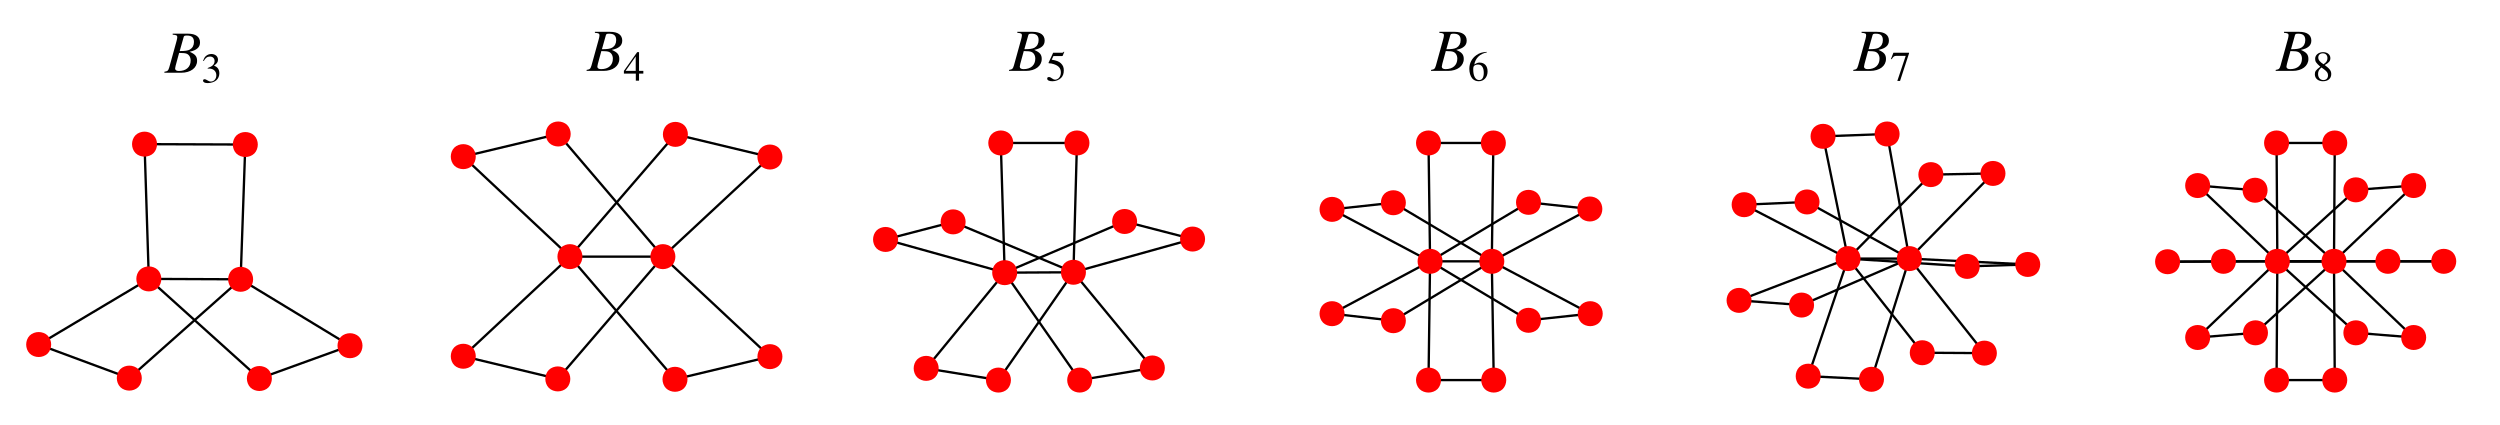 <?xml version="1.0" encoding="UTF-8"?>
<svg xmlns="http://www.w3.org/2000/svg" xmlns:xlink="http://www.w3.org/1999/xlink" width="400" height="68" viewBox="0 0 400 68">
<defs>
<g>
<g id="glyph-0-0">
</g>
<g id="glyph-0-1">
<path d="M -0.078 0 L 2.625 0 C 4.125 0 5.156 -0.781 5.156 -1.906 C 5.156 -2.609 4.859 -2.969 3.953 -3.359 C 4.625 -3.516 4.906 -3.641 5.219 -3.906 C 5.484 -4.125 5.625 -4.453 5.625 -4.844 C 5.625 -5.75 4.938 -6.25 3.703 -6.25 L 1.25 -6.25 L 1.25 -6.094 C 1.844 -6.047 1.984 -5.969 1.984 -5.703 C 1.984 -5.562 1.938 -5.312 1.875 -5.094 L 0.703 -0.859 C 0.531 -0.312 0.453 -0.25 -0.078 -0.156 Z M 2.281 -3.172 C 2.891 -3.172 3.297 -3.125 3.484 -3.047 C 3.875 -2.891 4.125 -2.484 4.125 -1.953 C 4.125 -0.922 3.406 -0.281 2.25 -0.281 C 1.844 -0.281 1.641 -0.422 1.641 -0.688 C 1.641 -0.812 1.75 -1.266 1.969 -2.031 C 2.094 -2.438 2.172 -2.719 2.281 -3.172 Z M 3 -5.688 C 3.047 -5.906 3.172 -5.953 3.531 -5.953 C 4.312 -5.953 4.656 -5.625 4.656 -4.922 C 4.656 -4.375 4.422 -3.953 4.016 -3.719 C 3.688 -3.531 3.219 -3.469 2.375 -3.469 Z M 3 -5.688 "/>
</g>
<g id="glyph-1-0">
</g>
<g id="glyph-1-1">
<path d="M 1.031 -2.234 C 1.438 -2.234 1.594 -2.219 1.734 -2.156 C 2.172 -2 2.422 -1.625 2.422 -1.156 C 2.422 -0.578 2.047 -0.156 1.547 -0.156 C 1.359 -0.156 1.219 -0.203 0.969 -0.359 C 0.781 -0.484 0.656 -0.531 0.547 -0.531 C 0.391 -0.531 0.297 -0.438 0.297 -0.297 C 0.297 -0.047 0.578 0.094 1.047 0.094 C 1.562 0.094 2.094 -0.078 2.422 -0.359 C 2.734 -0.641 2.906 -1.031 2.906 -1.484 C 2.906 -1.828 2.797 -2.141 2.609 -2.344 C 2.469 -2.5 2.344 -2.578 2.047 -2.703 C 2.516 -3.031 2.688 -3.281 2.688 -3.641 C 2.688 -4.188 2.25 -4.562 1.625 -4.562 C 1.297 -4.562 1 -4.453 0.75 -4.234 C 0.547 -4.047 0.453 -3.875 0.297 -3.469 L 0.406 -3.438 C 0.672 -3.938 0.984 -4.156 1.406 -4.156 C 1.844 -4.156 2.141 -3.875 2.141 -3.438 C 2.141 -3.188 2.047 -2.953 1.875 -2.781 C 1.672 -2.578 1.484 -2.484 1.031 -2.312 Z M 1.031 -2.234 "/>
</g>
<g id="glyph-1-2">
<path d="M 3.188 -1.562 L 2.5 -1.562 L 2.5 -4.562 L 2.203 -4.562 L 0.078 -1.562 L 0.078 -1.125 L 1.984 -1.125 L 1.984 0 L 2.5 0 L 2.5 -1.125 L 3.188 -1.125 Z M 1.969 -1.562 L 0.344 -1.562 L 1.969 -3.875 Z M 1.969 -1.562 "/>
</g>
<g id="glyph-1-3">
<path d="M 1.219 -3.938 L 2.547 -3.938 C 2.656 -3.938 2.688 -3.938 2.703 -4 L 2.953 -4.594 L 2.891 -4.641 C 2.797 -4.516 2.734 -4.469 2.578 -4.469 L 1.172 -4.469 L 0.438 -2.875 C 0.438 -2.859 0.438 -2.844 0.438 -2.828 C 0.438 -2.797 0.453 -2.781 0.516 -2.781 C 0.734 -2.781 1 -2.734 1.281 -2.641 C 2.047 -2.391 2.406 -1.984 2.406 -1.312 C 2.406 -0.656 2 -0.156 1.469 -0.156 C 1.328 -0.156 1.219 -0.203 1.016 -0.344 C 0.797 -0.516 0.656 -0.578 0.5 -0.578 C 0.312 -0.578 0.219 -0.5 0.219 -0.328 C 0.219 -0.062 0.531 0.094 1.047 0.094 C 1.594 0.094 2.078 -0.094 2.438 -0.438 C 2.734 -0.734 2.875 -1.125 2.875 -1.641 C 2.875 -2.125 2.75 -2.438 2.422 -2.766 C 2.125 -3.062 1.734 -3.219 0.938 -3.359 Z M 1.219 -3.938 "/>
</g>
<g id="glyph-1-4">
<path d="M 3.016 -4.609 C 2.234 -4.547 1.844 -4.422 1.359 -4.078 C 0.625 -3.562 0.234 -2.781 0.234 -1.891 C 0.234 -1.297 0.406 -0.703 0.703 -0.359 C 0.953 -0.062 1.328 0.094 1.734 0.094 C 2.578 0.094 3.156 -0.547 3.156 -1.484 C 3.156 -2.344 2.672 -2.891 1.891 -2.891 C 1.594 -2.891 1.453 -2.844 1.031 -2.578 C 1.203 -3.609 1.969 -4.328 3.031 -4.516 Z M 1.641 -2.578 C 2.219 -2.578 2.547 -2.094 2.547 -1.25 C 2.547 -0.5 2.281 -0.094 1.812 -0.094 C 1.219 -0.094 0.859 -0.734 0.859 -1.781 C 0.859 -2.125 0.906 -2.312 1.047 -2.406 C 1.188 -2.516 1.391 -2.578 1.641 -2.578 Z M 1.641 -2.578 "/>
</g>
<g id="glyph-1-5">
<path d="M 3.031 -4.469 L 0.531 -4.469 L 0.141 -3.469 L 0.25 -3.422 C 0.531 -3.875 0.656 -3.969 1.031 -3.969 L 2.5 -3.969 L 1.156 0.047 L 1.594 0.047 L 3.031 -4.359 Z M 3.031 -4.469 "/>
</g>
<g id="glyph-1-6">
<path d="M 1.953 -2.5 C 2.625 -2.875 2.859 -3.141 2.859 -3.609 C 2.859 -4.172 2.375 -4.562 1.703 -4.562 C 0.969 -4.562 0.422 -4.109 0.422 -3.5 C 0.422 -3.062 0.547 -2.859 1.25 -2.234 C 0.516 -1.688 0.375 -1.484 0.375 -1.016 C 0.375 -0.359 0.906 0.094 1.672 0.094 C 2.484 0.094 3 -0.344 3 -1.047 C 3 -1.562 2.781 -1.891 1.953 -2.5 Z M 1.844 -1.812 C 2.328 -1.453 2.484 -1.219 2.484 -0.844 C 2.484 -0.391 2.188 -0.094 1.75 -0.094 C 1.234 -0.094 0.891 -0.484 0.891 -1.062 C 0.891 -1.5 1.031 -1.781 1.438 -2.109 Z M 1.766 -2.625 C 1.156 -3.016 0.922 -3.328 0.922 -3.703 C 0.922 -4.094 1.219 -4.375 1.641 -4.375 C 2.109 -4.375 2.391 -4.078 2.391 -3.609 C 2.391 -3.203 2.219 -2.922 1.766 -2.625 Z M 1.766 -2.625 "/>
</g>
</g>
</defs>
<path fill="none" stroke-width="3.75" stroke-linecap="square" stroke-linejoin="miter" stroke="rgb(0%, 0%, 0%)" stroke-opacity="1" stroke-miterlimit="3.239" d="M 231.25 449.375 L 238.125 233.75 " transform="matrix(0.1, 0, 0, -0.1, 0, 68)"/>
<path fill="none" stroke-width="3.75" stroke-linecap="square" stroke-linejoin="miter" stroke="rgb(0%, 0%, 0%)" stroke-opacity="1" stroke-miterlimit="3.239" d="M 231.25 449.375 L 392.5 448.75 " transform="matrix(0.1, 0, 0, -0.1, 0, 68)"/>
<path fill="none" stroke-width="3.75" stroke-linecap="square" stroke-linejoin="miter" stroke="rgb(0%, 0%, 0%)" stroke-opacity="1" stroke-miterlimit="3.239" d="M 61.875 128.75 L 238.125 233.75 " transform="matrix(0.1, 0, 0, -0.1, 0, 68)"/>
<path fill="none" stroke-width="3.75" stroke-linecap="square" stroke-linejoin="miter" stroke="rgb(0%, 0%, 0%)" stroke-opacity="1" stroke-miterlimit="3.239" d="M 61.875 128.75 L 206.875 75 " transform="matrix(0.1, 0, 0, -0.1, 0, 68)"/>
<path fill="none" stroke-width="3.75" stroke-linecap="square" stroke-linejoin="miter" stroke="rgb(0%, 0%, 0%)" stroke-opacity="1" stroke-miterlimit="3.239" d="M 415 74.375 L 238.125 233.75 " transform="matrix(0.1, 0, 0, -0.1, 0, 68)"/>
<path fill="none" stroke-width="3.75" stroke-linecap="square" stroke-linejoin="miter" stroke="rgb(0%, 0%, 0%)" stroke-opacity="1" stroke-miterlimit="3.239" d="M 415 74.375 L 560 126.875 " transform="matrix(0.1, 0, 0, -0.1, 0, 68)"/>
<path fill="none" stroke-width="3.75" stroke-linecap="square" stroke-linejoin="miter" stroke="rgb(0%, 0%, 0%)" stroke-opacity="1" stroke-miterlimit="3.239" d="M 238.125 233.75 L 385 233.125 " transform="matrix(0.1, 0, 0, -0.1, 0, 68)"/>
<path fill="none" stroke-width="3.75" stroke-linecap="square" stroke-linejoin="miter" stroke="rgb(0%, 0%, 0%)" stroke-opacity="1" stroke-miterlimit="3.239" d="M 392.5 448.75 L 385 233.125 " transform="matrix(0.1, 0, 0, -0.1, 0, 68)"/>
<path fill="none" stroke-width="3.75" stroke-linecap="square" stroke-linejoin="miter" stroke="rgb(0%, 0%, 0%)" stroke-opacity="1" stroke-miterlimit="3.239" d="M 206.875 75 L 385 233.125 " transform="matrix(0.1, 0, 0, -0.1, 0, 68)"/>
<path fill="none" stroke-width="3.75" stroke-linecap="square" stroke-linejoin="miter" stroke="rgb(0%, 0%, 0%)" stroke-opacity="1" stroke-miterlimit="3.239" d="M 560 126.875 L 385 233.125 " transform="matrix(0.1, 0, 0, -0.1, 0, 68)"/>
<path fill-rule="nonzero" fill="rgb(100%, 0%, 0%)" fill-opacity="1" d="M 25.125 23.062 C 25.125 22.562 24.938 22 24.562 21.625 C 24.188 21.25 23.625 21.062 23.125 21.062 C 22.625 21.062 22.062 21.25 21.688 21.625 C 21.312 22 21.125 22.562 21.125 23.062 C 21.125 23.562 21.312 24.125 21.688 24.5 C 22.062 24.875 22.625 25.062 23.125 25.062 C 23.625 25.062 24.188 24.875 24.562 24.5 C 24.938 24.125 25.125 23.562 25.125 23.062 "/>
<path fill-rule="nonzero" fill="rgb(100%, 0%, 0%)" fill-opacity="1" d="M 8.188 55.125 C 8.188 54.625 8 54.062 7.625 53.688 C 7.25 53.312 6.688 53.125 6.188 53.125 C 5.688 53.125 5.125 53.312 4.75 53.688 C 4.375 54.062 4.188 54.625 4.188 55.125 C 4.188 55.625 4.375 56.188 4.75 56.562 C 5.125 56.938 5.688 57.125 6.188 57.125 C 6.688 57.125 7.25 56.938 7.625 56.562 C 8 56.188 8.188 55.625 8.188 55.125 "/>
<path fill-rule="nonzero" fill="rgb(100%, 0%, 0%)" fill-opacity="1" d="M 43.5 60.562 C 43.5 60.062 43.312 59.5 42.938 59.125 C 42.562 58.75 42 58.562 41.5 58.562 C 41 58.562 40.438 58.75 40.062 59.125 C 39.688 59.5 39.5 60.062 39.5 60.562 C 39.5 61.062 39.688 61.625 40.062 62 C 40.438 62.375 41 62.562 41.5 62.562 C 42 62.562 42.562 62.375 42.938 62 C 43.312 61.625 43.5 61.062 43.5 60.562 "/>
<path fill-rule="nonzero" fill="rgb(100%, 0%, 0%)" fill-opacity="1" d="M 25.812 44.625 C 25.812 44.125 25.625 43.562 25.25 43.188 C 24.875 42.812 24.312 42.625 23.812 42.625 C 23.312 42.625 22.75 42.812 22.375 43.188 C 22 43.562 21.812 44.125 21.812 44.625 C 21.812 45.125 22 45.688 22.375 46.062 C 22.75 46.438 23.312 46.625 23.812 46.625 C 24.312 46.625 24.875 46.438 25.25 46.062 C 25.625 45.688 25.812 45.125 25.812 44.625 "/>
<path fill-rule="nonzero" fill="rgb(100%, 0%, 0%)" fill-opacity="1" d="M 41.25 23.125 C 41.25 22.625 41.062 22.062 40.688 21.688 C 40.312 21.312 39.75 21.125 39.25 21.125 C 38.75 21.125 38.188 21.312 37.812 21.688 C 37.438 22.062 37.25 22.625 37.25 23.125 C 37.25 23.625 37.438 24.188 37.812 24.562 C 38.188 24.938 38.75 25.125 39.25 25.125 C 39.75 25.125 40.312 24.938 40.688 24.562 C 41.062 24.188 41.25 23.625 41.25 23.125 "/>
<path fill-rule="nonzero" fill="rgb(100%, 0%, 0%)" fill-opacity="1" d="M 22.688 60.5 C 22.688 60 22.5 59.438 22.125 59.062 C 21.75 58.688 21.188 58.5 20.688 58.5 C 20.188 58.5 19.625 58.688 19.25 59.062 C 18.875 59.438 18.688 60 18.688 60.5 C 18.688 61 18.875 61.562 19.25 61.938 C 19.625 62.312 20.188 62.5 20.688 62.5 C 21.188 62.5 21.75 62.312 22.125 61.938 C 22.5 61.562 22.688 61 22.688 60.5 "/>
<path fill-rule="nonzero" fill="rgb(100%, 0%, 0%)" fill-opacity="1" d="M 58 55.312 C 58 54.812 57.812 54.25 57.438 53.875 C 57.062 53.5 56.5 53.312 56 53.312 C 55.5 53.312 54.938 53.5 54.562 53.875 C 54.188 54.25 54 54.812 54 55.312 C 54 55.812 54.188 56.375 54.562 56.75 C 54.938 57.125 55.5 57.312 56 57.312 C 56.5 57.312 57.062 57.125 57.438 56.75 C 57.812 56.375 58 55.812 58 55.312 "/>
<path fill-rule="nonzero" fill="rgb(100%, 0%, 0%)" fill-opacity="1" d="M 40.5 44.688 C 40.5 44.188 40.312 43.625 39.938 43.25 C 39.562 42.875 39 42.688 38.5 42.688 C 38 42.688 37.438 42.875 37.062 43.25 C 36.688 43.625 36.5 44.188 36.5 44.688 C 36.5 45.188 36.688 45.75 37.062 46.125 C 37.438 46.5 38 46.688 38.5 46.688 C 39 46.688 39.562 46.5 39.938 46.125 C 40.312 45.75 40.5 45.188 40.5 44.688 "/>
<g fill="rgb(0%, 0%, 0%)" fill-opacity="1">
<use xlink:href="#glyph-0-1" x="26.378" y="11.639"/>
</g>
<g fill="rgb(0%, 0%, 0%)" fill-opacity="1">
<use xlink:href="#glyph-1-1" x="32.191" y="13.202"/>
</g>
<path fill="none" stroke-width="3.75" stroke-linecap="square" stroke-linejoin="miter" stroke="rgb(0%, 0%, 0%)" stroke-opacity="1" stroke-miterlimit="3.239" d="M 1080.625 465 L 911.875 269.375 " transform="matrix(0.1, 0, 0, -0.1, 0, 68)"/>
<path fill="none" stroke-width="3.75" stroke-linecap="square" stroke-linejoin="miter" stroke="rgb(0%, 0%, 0%)" stroke-opacity="1" stroke-miterlimit="3.239" d="M 1080.625 465 L 1231.875 428.75 " transform="matrix(0.1, 0, 0, -0.1, 0, 68)"/>
<path fill="none" stroke-width="3.75" stroke-linecap="square" stroke-linejoin="miter" stroke="rgb(0%, 0%, 0%)" stroke-opacity="1" stroke-miterlimit="3.239" d="M 741.25 429.375 L 911.875 269.375 " transform="matrix(0.1, 0, 0, -0.1, 0, 68)"/>
<path fill="none" stroke-width="3.75" stroke-linecap="square" stroke-linejoin="miter" stroke="rgb(0%, 0%, 0%)" stroke-opacity="1" stroke-miterlimit="3.239" d="M 741.25 429.375 L 893.125 465.625 " transform="matrix(0.1, 0, 0, -0.1, 0, 68)"/>
<path fill="none" stroke-width="3.75" stroke-linecap="square" stroke-linejoin="miter" stroke="rgb(0%, 0%, 0%)" stroke-opacity="1" stroke-miterlimit="3.239" d="M 1080 73.125 L 911.875 269.375 " transform="matrix(0.1, 0, 0, -0.1, 0, 68)"/>
<path fill="none" stroke-width="3.75" stroke-linecap="square" stroke-linejoin="miter" stroke="rgb(0%, 0%, 0%)" stroke-opacity="1" stroke-miterlimit="3.239" d="M 1080 73.125 L 1231.875 109.375 " transform="matrix(0.1, 0, 0, -0.1, 0, 68)"/>
<path fill="none" stroke-width="3.75" stroke-linecap="square" stroke-linejoin="miter" stroke="rgb(0%, 0%, 0%)" stroke-opacity="1" stroke-miterlimit="3.239" d="M 741.25 110 L 911.875 269.375 " transform="matrix(0.1, 0, 0, -0.1, 0, 68)"/>
<path fill="none" stroke-width="3.75" stroke-linecap="square" stroke-linejoin="miter" stroke="rgb(0%, 0%, 0%)" stroke-opacity="1" stroke-miterlimit="3.239" d="M 741.25 110 L 892.5 73.75 " transform="matrix(0.1, 0, 0, -0.1, 0, 68)"/>
<path fill="none" stroke-width="3.75" stroke-linecap="square" stroke-linejoin="miter" stroke="rgb(0%, 0%, 0%)" stroke-opacity="1" stroke-miterlimit="3.239" d="M 911.875 269.375 L 1060.625 269.375 " transform="matrix(0.1, 0, 0, -0.1, 0, 68)"/>
<path fill="none" stroke-width="3.75" stroke-linecap="square" stroke-linejoin="miter" stroke="rgb(0%, 0%, 0%)" stroke-opacity="1" stroke-miterlimit="3.239" d="M 1231.875 428.75 L 1060.625 269.375 " transform="matrix(0.1, 0, 0, -0.1, 0, 68)"/>
<path fill="none" stroke-width="3.75" stroke-linecap="square" stroke-linejoin="miter" stroke="rgb(0%, 0%, 0%)" stroke-opacity="1" stroke-miterlimit="3.239" d="M 893.125 465.625 L 1060.625 269.375 " transform="matrix(0.1, 0, 0, -0.1, 0, 68)"/>
<path fill="none" stroke-width="3.75" stroke-linecap="square" stroke-linejoin="miter" stroke="rgb(0%, 0%, 0%)" stroke-opacity="1" stroke-miterlimit="3.239" d="M 1231.875 109.375 L 1060.625 269.375 " transform="matrix(0.1, 0, 0, -0.1, 0, 68)"/>
<path fill="none" stroke-width="3.75" stroke-linecap="square" stroke-linejoin="miter" stroke="rgb(0%, 0%, 0%)" stroke-opacity="1" stroke-miterlimit="3.239" d="M 892.5 73.75 L 1060.625 269.375 " transform="matrix(0.1, 0, 0, -0.1, 0, 68)"/>
<path fill-rule="nonzero" fill="rgb(100%, 0%, 0%)" fill-opacity="1" d="M 110.062 21.5 C 110.062 21 109.875 20.438 109.5 20.062 C 109.125 19.688 108.562 19.5 108.062 19.5 C 107.562 19.5 107 19.688 106.625 20.062 C 106.25 20.438 106.062 21 106.062 21.5 C 106.062 22 106.25 22.562 106.625 22.938 C 107 23.312 107.562 23.5 108.062 23.5 C 108.562 23.5 109.125 23.312 109.5 22.938 C 109.875 22.562 110.062 22 110.062 21.5 "/>
<path fill-rule="nonzero" fill="rgb(100%, 0%, 0%)" fill-opacity="1" d="M 76.125 25.062 C 76.125 24.562 75.938 24 75.562 23.625 C 75.188 23.25 74.625 23.062 74.125 23.062 C 73.625 23.062 73.062 23.25 72.688 23.625 C 72.312 24 72.125 24.562 72.125 25.062 C 72.125 25.562 72.312 26.125 72.688 26.5 C 73.062 26.875 73.625 27.062 74.125 27.062 C 74.625 27.062 75.188 26.875 75.562 26.5 C 75.938 26.125 76.125 25.562 76.125 25.062 "/>
<path fill-rule="nonzero" fill="rgb(100%, 0%, 0%)" fill-opacity="1" d="M 110 60.688 C 110 60.188 109.812 59.625 109.438 59.25 C 109.062 58.875 108.5 58.688 108 58.688 C 107.5 58.688 106.938 58.875 106.562 59.25 C 106.188 59.625 106 60.188 106 60.688 C 106 61.188 106.188 61.75 106.562 62.125 C 106.938 62.5 107.5 62.688 108 62.688 C 108.5 62.688 109.062 62.5 109.438 62.125 C 109.812 61.75 110 61.188 110 60.688 "/>
<path fill-rule="nonzero" fill="rgb(100%, 0%, 0%)" fill-opacity="1" d="M 76.125 57 C 76.125 56.5 75.938 55.938 75.562 55.562 C 75.188 55.188 74.625 55 74.125 55 C 73.625 55 73.062 55.188 72.688 55.562 C 72.312 55.938 72.125 56.5 72.125 57 C 72.125 57.5 72.312 58.062 72.688 58.438 C 73.062 58.812 73.625 59 74.125 59 C 74.625 59 75.188 58.812 75.562 58.438 C 75.938 58.062 76.125 57.5 76.125 57 "/>
<path fill-rule="nonzero" fill="rgb(100%, 0%, 0%)" fill-opacity="1" d="M 93.188 41.062 C 93.188 40.562 93 40 92.625 39.625 C 92.25 39.25 91.688 39.062 91.188 39.062 C 90.688 39.062 90.125 39.25 89.75 39.625 C 89.375 40 89.188 40.562 89.188 41.062 C 89.188 41.562 89.375 42.125 89.75 42.5 C 90.125 42.875 90.688 43.062 91.188 43.062 C 91.688 43.062 92.25 42.875 92.625 42.5 C 93 42.125 93.188 41.562 93.188 41.062 "/>
<path fill-rule="nonzero" fill="rgb(100%, 0%, 0%)" fill-opacity="1" d="M 125.188 25.125 C 125.188 24.625 125 24.062 124.625 23.688 C 124.25 23.312 123.688 23.125 123.188 23.125 C 122.688 23.125 122.125 23.312 121.75 23.688 C 121.375 24.062 121.188 24.625 121.188 25.125 C 121.188 25.625 121.375 26.188 121.75 26.562 C 122.125 26.938 122.688 27.125 123.188 27.125 C 123.688 27.125 124.25 26.938 124.625 26.562 C 125 26.188 125.188 25.625 125.188 25.125 "/>
<path fill-rule="nonzero" fill="rgb(100%, 0%, 0%)" fill-opacity="1" d="M 91.312 21.438 C 91.312 20.938 91.125 20.375 90.75 20 C 90.375 19.625 89.812 19.438 89.312 19.438 C 88.812 19.438 88.25 19.625 87.875 20 C 87.5 20.375 87.312 20.938 87.312 21.438 C 87.312 21.938 87.5 22.5 87.875 22.875 C 88.25 23.25 88.812 23.438 89.312 23.438 C 89.812 23.438 90.375 23.25 90.75 22.875 C 91.125 22.5 91.312 21.938 91.312 21.438 "/>
<path fill-rule="nonzero" fill="rgb(100%, 0%, 0%)" fill-opacity="1" d="M 125.188 57.062 C 125.188 56.562 125 56 124.625 55.625 C 124.25 55.25 123.688 55.062 123.188 55.062 C 122.688 55.062 122.125 55.25 121.75 55.625 C 121.375 56 121.188 56.562 121.188 57.062 C 121.188 57.562 121.375 58.125 121.75 58.5 C 122.125 58.875 122.688 59.062 123.188 59.062 C 123.688 59.062 124.25 58.875 124.625 58.5 C 125 58.125 125.188 57.562 125.188 57.062 "/>
<path fill-rule="nonzero" fill="rgb(100%, 0%, 0%)" fill-opacity="1" d="M 91.25 60.625 C 91.25 60.125 91.062 59.562 90.688 59.188 C 90.312 58.812 89.75 58.625 89.25 58.625 C 88.75 58.625 88.188 58.812 87.812 59.188 C 87.438 59.562 87.25 60.125 87.25 60.625 C 87.25 61.125 87.438 61.688 87.812 62.062 C 88.188 62.438 88.75 62.625 89.25 62.625 C 89.75 62.625 90.312 62.438 90.688 62.062 C 91.062 61.688 91.25 61.125 91.25 60.625 "/>
<path fill-rule="nonzero" fill="rgb(100%, 0%, 0%)" fill-opacity="1" d="M 108.062 41.062 C 108.062 40.562 107.875 40 107.5 39.625 C 107.125 39.25 106.562 39.062 106.062 39.062 C 105.562 39.062 105 39.25 104.625 39.625 C 104.25 40 104.062 40.562 104.062 41.062 C 104.062 41.562 104.25 42.125 104.625 42.5 C 105 42.875 105.562 43.062 106.062 43.062 C 106.562 43.062 107.125 42.875 107.5 42.5 C 107.875 42.125 108.062 41.562 108.062 41.062 "/>
<g fill="rgb(0%, 0%, 0%)" fill-opacity="1">
<use xlink:href="#glyph-0-1" x="93.934" y="11.343"/>
</g>
<g fill="rgb(0%, 0%, 0%)" fill-opacity="1">
<use xlink:href="#glyph-1-2" x="99.746" y="12.906"/>
</g>
<path fill="none" stroke-width="3.75" stroke-linecap="square" stroke-linejoin="miter" stroke="rgb(0%, 0%, 0%)" stroke-opacity="1" stroke-miterlimit="3.239" d="M 1601.25 451.25 L 1607.5 243.75 " transform="matrix(0.1, 0, 0, -0.1, 0, 68)"/>
<path fill="none" stroke-width="3.75" stroke-linecap="square" stroke-linejoin="miter" stroke="rgb(0%, 0%, 0%)" stroke-opacity="1" stroke-miterlimit="3.239" d="M 1601.25 451.25 L 1723.125 451.25 " transform="matrix(0.1, 0, 0, -0.1, 0, 68)"/>
<path fill="none" stroke-width="3.75" stroke-linecap="square" stroke-linejoin="miter" stroke="rgb(0%, 0%, 0%)" stroke-opacity="1" stroke-miterlimit="3.239" d="M 1416.875 296.875 L 1607.5 243.75 " transform="matrix(0.1, 0, 0, -0.1, 0, 68)"/>
<path fill="none" stroke-width="3.75" stroke-linecap="square" stroke-linejoin="miter" stroke="rgb(0%, 0%, 0%)" stroke-opacity="1" stroke-miterlimit="3.239" d="M 1416.875 296.875 L 1525 325 " transform="matrix(0.1, 0, 0, -0.1, 0, 68)"/>
<path fill="none" stroke-width="3.75" stroke-linecap="square" stroke-linejoin="miter" stroke="rgb(0%, 0%, 0%)" stroke-opacity="1" stroke-miterlimit="3.239" d="M 1799.375 325.625 L 1607.5 243.75 " transform="matrix(0.1, 0, 0, -0.1, 0, 68)"/>
<path fill="none" stroke-width="3.75" stroke-linecap="square" stroke-linejoin="miter" stroke="rgb(0%, 0%, 0%)" stroke-opacity="1" stroke-miterlimit="3.239" d="M 1799.375 325.625 L 1908.125 297.5 " transform="matrix(0.1, 0, 0, -0.1, 0, 68)"/>
<path fill="none" stroke-width="3.75" stroke-linecap="square" stroke-linejoin="miter" stroke="rgb(0%, 0%, 0%)" stroke-opacity="1" stroke-miterlimit="3.239" d="M 1481.875 90.625 L 1607.5 243.75 " transform="matrix(0.1, 0, 0, -0.1, 0, 68)"/>
<path fill="none" stroke-width="3.75" stroke-linecap="square" stroke-linejoin="miter" stroke="rgb(0%, 0%, 0%)" stroke-opacity="1" stroke-miterlimit="3.239" d="M 1481.875 90.625 L 1597.5 71.875 " transform="matrix(0.1, 0, 0, -0.1, 0, 68)"/>
<path fill="none" stroke-width="3.75" stroke-linecap="square" stroke-linejoin="miter" stroke="rgb(0%, 0%, 0%)" stroke-opacity="1" stroke-miterlimit="3.239" d="M 1727.5 71.875 L 1607.5 243.75 " transform="matrix(0.1, 0, 0, -0.1, 0, 68)"/>
<path fill="none" stroke-width="3.75" stroke-linecap="square" stroke-linejoin="miter" stroke="rgb(0%, 0%, 0%)" stroke-opacity="1" stroke-miterlimit="3.239" d="M 1727.5 71.875 L 1843.75 91.25 " transform="matrix(0.1, 0, 0, -0.1, 0, 68)"/>
<path fill="none" stroke-width="3.75" stroke-linecap="square" stroke-linejoin="miter" stroke="rgb(0%, 0%, 0%)" stroke-opacity="1" stroke-miterlimit="3.239" d="M 1607.5 243.75 L 1717.5 244.375 " transform="matrix(0.1, 0, 0, -0.1, 0, 68)"/>
<path fill="none" stroke-width="3.75" stroke-linecap="square" stroke-linejoin="miter" stroke="rgb(0%, 0%, 0%)" stroke-opacity="1" stroke-miterlimit="3.239" d="M 1723.125 451.25 L 1717.5 244.375 " transform="matrix(0.1, 0, 0, -0.1, 0, 68)"/>
<path fill="none" stroke-width="3.75" stroke-linecap="square" stroke-linejoin="miter" stroke="rgb(0%, 0%, 0%)" stroke-opacity="1" stroke-miterlimit="3.239" d="M 1525 325 L 1717.5 244.375 " transform="matrix(0.1, 0, 0, -0.1, 0, 68)"/>
<path fill="none" stroke-width="3.75" stroke-linecap="square" stroke-linejoin="miter" stroke="rgb(0%, 0%, 0%)" stroke-opacity="1" stroke-miterlimit="3.239" d="M 1908.125 297.5 L 1717.5 244.375 " transform="matrix(0.1, 0, 0, -0.1, 0, 68)"/>
<path fill="none" stroke-width="3.75" stroke-linecap="square" stroke-linejoin="miter" stroke="rgb(0%, 0%, 0%)" stroke-opacity="1" stroke-miterlimit="3.239" d="M 1597.5 71.875 L 1717.5 244.375 " transform="matrix(0.1, 0, 0, -0.1, 0, 68)"/>
<path fill="none" stroke-width="3.75" stroke-linecap="square" stroke-linejoin="miter" stroke="rgb(0%, 0%, 0%)" stroke-opacity="1" stroke-miterlimit="3.239" d="M 1843.75 91.25 L 1717.5 244.375 " transform="matrix(0.1, 0, 0, -0.1, 0, 68)"/>
<path fill-rule="nonzero" fill="rgb(100%, 0%, 0%)" fill-opacity="1" d="M 162.125 22.875 C 162.125 22.375 161.938 21.812 161.562 21.438 C 161.188 21.062 160.625 20.875 160.125 20.875 C 159.625 20.875 159.062 21.062 158.688 21.438 C 158.312 21.812 158.125 22.375 158.125 22.875 C 158.125 23.375 158.312 23.938 158.688 24.312 C 159.062 24.688 159.625 24.875 160.125 24.875 C 160.625 24.875 161.188 24.688 161.562 24.312 C 161.938 23.938 162.125 23.375 162.125 22.875 "/>
<path fill-rule="nonzero" fill="rgb(100%, 0%, 0%)" fill-opacity="1" d="M 143.688 38.312 C 143.688 37.812 143.5 37.25 143.125 36.875 C 142.75 36.5 142.188 36.312 141.688 36.312 C 141.188 36.312 140.625 36.5 140.25 36.875 C 139.875 37.25 139.688 37.812 139.688 38.312 C 139.688 38.812 139.875 39.375 140.25 39.75 C 140.625 40.125 141.188 40.312 141.688 40.312 C 142.188 40.312 142.75 40.125 143.125 39.75 C 143.5 39.375 143.688 38.812 143.688 38.312 "/>
<path fill-rule="nonzero" fill="rgb(100%, 0%, 0%)" fill-opacity="1" d="M 181.938 35.438 C 181.938 34.938 181.75 34.375 181.375 34 C 181 33.625 180.438 33.438 179.938 33.438 C 179.438 33.438 178.875 33.625 178.5 34 C 178.125 34.375 177.938 34.938 177.938 35.438 C 177.938 35.938 178.125 36.5 178.5 36.875 C 178.875 37.25 179.438 37.438 179.938 37.438 C 180.438 37.438 181 37.25 181.375 36.875 C 181.75 36.5 181.938 35.938 181.938 35.438 "/>
<path fill-rule="nonzero" fill="rgb(100%, 0%, 0%)" fill-opacity="1" d="M 150.188 58.938 C 150.188 58.438 150 57.875 149.625 57.5 C 149.25 57.125 148.688 56.938 148.188 56.938 C 147.688 56.938 147.125 57.125 146.75 57.5 C 146.375 57.875 146.188 58.438 146.188 58.938 C 146.188 59.438 146.375 60 146.75 60.375 C 147.125 60.75 147.688 60.938 148.188 60.938 C 148.688 60.938 149.25 60.75 149.625 60.375 C 150 60 150.188 59.438 150.188 58.938 "/>
<path fill-rule="nonzero" fill="rgb(100%, 0%, 0%)" fill-opacity="1" d="M 174.75 60.812 C 174.75 60.312 174.562 59.75 174.188 59.375 C 173.812 59 173.25 58.812 172.75 58.812 C 172.25 58.812 171.688 59 171.312 59.375 C 170.938 59.75 170.75 60.312 170.75 60.812 C 170.75 61.312 170.938 61.875 171.312 62.25 C 171.688 62.625 172.25 62.812 172.75 62.812 C 173.25 62.812 173.812 62.625 174.188 62.25 C 174.562 61.875 174.75 61.312 174.75 60.812 "/>
<path fill-rule="nonzero" fill="rgb(100%, 0%, 0%)" fill-opacity="1" d="M 162.75 43.625 C 162.75 43.125 162.562 42.562 162.188 42.188 C 161.812 41.812 161.25 41.625 160.75 41.625 C 160.25 41.625 159.688 41.812 159.312 42.188 C 158.938 42.562 158.75 43.125 158.75 43.625 C 158.75 44.125 158.938 44.688 159.312 45.062 C 159.688 45.438 160.25 45.625 160.75 45.625 C 161.25 45.625 161.812 45.438 162.188 45.062 C 162.562 44.688 162.75 44.125 162.75 43.625 "/>
<path fill-rule="nonzero" fill="rgb(100%, 0%, 0%)" fill-opacity="1" d="M 174.312 22.875 C 174.312 22.375 174.125 21.812 173.75 21.438 C 173.375 21.062 172.812 20.875 172.312 20.875 C 171.812 20.875 171.25 21.062 170.875 21.438 C 170.5 21.812 170.312 22.375 170.312 22.875 C 170.312 23.375 170.5 23.938 170.875 24.312 C 171.25 24.688 171.812 24.875 172.312 24.875 C 172.812 24.875 173.375 24.688 173.75 24.312 C 174.125 23.938 174.312 23.375 174.312 22.875 "/>
<path fill-rule="nonzero" fill="rgb(100%, 0%, 0%)" fill-opacity="1" d="M 154.5 35.5 C 154.5 35 154.312 34.438 153.938 34.062 C 153.562 33.688 153 33.5 152.5 33.5 C 152 33.5 151.438 33.688 151.062 34.062 C 150.688 34.438 150.5 35 150.5 35.5 C 150.5 36 150.688 36.562 151.062 36.938 C 151.438 37.312 152 37.5 152.5 37.5 C 153 37.5 153.562 37.312 153.938 36.938 C 154.312 36.562 154.5 36 154.5 35.5 "/>
<path fill-rule="nonzero" fill="rgb(100%, 0%, 0%)" fill-opacity="1" d="M 192.812 38.25 C 192.812 37.75 192.625 37.188 192.25 36.812 C 191.875 36.438 191.312 36.25 190.812 36.25 C 190.312 36.25 189.75 36.438 189.375 36.812 C 189 37.188 188.812 37.75 188.812 38.25 C 188.812 38.75 189 39.312 189.375 39.688 C 189.75 40.062 190.312 40.25 190.812 40.25 C 191.312 40.25 191.875 40.062 192.25 39.688 C 192.625 39.312 192.812 38.75 192.812 38.25 "/>
<path fill-rule="nonzero" fill="rgb(100%, 0%, 0%)" fill-opacity="1" d="M 161.75 60.812 C 161.75 60.312 161.562 59.75 161.188 59.375 C 160.812 59 160.25 58.812 159.75 58.812 C 159.25 58.812 158.688 59 158.312 59.375 C 157.938 59.75 157.75 60.312 157.75 60.812 C 157.75 61.312 157.938 61.875 158.312 62.25 C 158.688 62.625 159.25 62.812 159.75 62.812 C 160.25 62.812 160.812 62.625 161.188 62.25 C 161.562 61.875 161.75 61.312 161.75 60.812 "/>
<path fill-rule="nonzero" fill="rgb(100%, 0%, 0%)" fill-opacity="1" d="M 186.375 58.875 C 186.375 58.375 186.188 57.812 185.812 57.438 C 185.438 57.062 184.875 56.875 184.375 56.875 C 183.875 56.875 183.312 57.062 182.938 57.438 C 182.562 57.812 182.375 58.375 182.375 58.875 C 182.375 59.375 182.562 59.938 182.938 60.312 C 183.312 60.688 183.875 60.875 184.375 60.875 C 184.875 60.875 185.438 60.688 185.812 60.312 C 186.188 59.938 186.375 59.375 186.375 58.875 "/>
<path fill-rule="nonzero" fill="rgb(100%, 0%, 0%)" fill-opacity="1" d="M 173.75 43.562 C 173.75 43.062 173.562 42.5 173.188 42.125 C 172.812 41.75 172.25 41.562 171.75 41.562 C 171.25 41.562 170.688 41.75 170.312 42.125 C 169.938 42.5 169.75 43.062 169.75 43.562 C 169.75 44.062 169.938 44.625 170.312 45 C 170.688 45.375 171.25 45.562 171.75 45.562 C 172.25 45.562 172.812 45.375 173.188 45 C 173.562 44.625 173.75 44.062 173.75 43.562 "/>
<g fill="rgb(0%, 0%, 0%)" fill-opacity="1">
<use xlink:href="#glyph-0-1" x="161.521" y="11.343"/>
</g>
<g fill="rgb(0%, 0%, 0%)" fill-opacity="1">
<use xlink:href="#glyph-1-3" x="167.333" y="12.906"/>
</g>
<path fill="none" stroke-width="3.75" stroke-linecap="square" stroke-linejoin="miter" stroke="rgb(0%, 0%, 0%)" stroke-opacity="1" stroke-miterlimit="3.239" d="M 2543.75 345.625 L 2386.875 261.875 " transform="matrix(0.1, 0, 0, -0.1, 0, 68)"/>
<path fill="none" stroke-width="3.75" stroke-linecap="square" stroke-linejoin="miter" stroke="rgb(0%, 0%, 0%)" stroke-opacity="1" stroke-miterlimit="3.239" d="M 2543.75 345.625 L 2445.625 356.25 " transform="matrix(0.1, 0, 0, -0.1, 0, 68)"/>
<path fill="none" stroke-width="3.75" stroke-linecap="square" stroke-linejoin="miter" stroke="rgb(0%, 0%, 0%)" stroke-opacity="1" stroke-miterlimit="3.239" d="M 2389.375 451.25 L 2386.875 261.875 " transform="matrix(0.1, 0, 0, -0.1, 0, 68)"/>
<path fill="none" stroke-width="3.75" stroke-linecap="square" stroke-linejoin="miter" stroke="rgb(0%, 0%, 0%)" stroke-opacity="1" stroke-miterlimit="3.239" d="M 2389.375 451.25 L 2285.625 451.25 " transform="matrix(0.1, 0, 0, -0.1, 0, 68)"/>
<path fill="none" stroke-width="3.75" stroke-linecap="square" stroke-linejoin="miter" stroke="rgb(0%, 0%, 0%)" stroke-opacity="1" stroke-miterlimit="3.239" d="M 2229.375 355.625 L 2386.875 261.875 " transform="matrix(0.1, 0, 0, -0.1, 0, 68)"/>
<path fill="none" stroke-width="3.75" stroke-linecap="square" stroke-linejoin="miter" stroke="rgb(0%, 0%, 0%)" stroke-opacity="1" stroke-miterlimit="3.239" d="M 2229.375 355.625 L 2131.25 345 " transform="matrix(0.1, 0, 0, -0.1, 0, 68)"/>
<path fill="none" stroke-width="3.75" stroke-linecap="square" stroke-linejoin="miter" stroke="rgb(0%, 0%, 0%)" stroke-opacity="1" stroke-miterlimit="3.239" d="M 2544.375 178.125 L 2386.875 261.875 " transform="matrix(0.1, 0, 0, -0.1, 0, 68)"/>
<path fill="none" stroke-width="3.75" stroke-linecap="square" stroke-linejoin="miter" stroke="rgb(0%, 0%, 0%)" stroke-opacity="1" stroke-miterlimit="3.239" d="M 2544.375 178.125 L 2445.625 167.5 " transform="matrix(0.1, 0, 0, -0.1, 0, 68)"/>
<path fill="none" stroke-width="3.75" stroke-linecap="square" stroke-linejoin="miter" stroke="rgb(0%, 0%, 0%)" stroke-opacity="1" stroke-miterlimit="3.239" d="M 2229.375 166.875 L 2386.875 261.875 " transform="matrix(0.1, 0, 0, -0.1, 0, 68)"/>
<path fill="none" stroke-width="3.75" stroke-linecap="square" stroke-linejoin="miter" stroke="rgb(0%, 0%, 0%)" stroke-opacity="1" stroke-miterlimit="3.239" d="M 2229.375 166.875 L 2131.25 178.125 " transform="matrix(0.1, 0, 0, -0.1, 0, 68)"/>
<path fill="none" stroke-width="3.75" stroke-linecap="square" stroke-linejoin="miter" stroke="rgb(0%, 0%, 0%)" stroke-opacity="1" stroke-miterlimit="3.239" d="M 2390 71.875 L 2386.875 261.875 " transform="matrix(0.1, 0, 0, -0.1, 0, 68)"/>
<path fill="none" stroke-width="3.75" stroke-linecap="square" stroke-linejoin="miter" stroke="rgb(0%, 0%, 0%)" stroke-opacity="1" stroke-miterlimit="3.239" d="M 2390 71.875 L 2285.625 71.875 " transform="matrix(0.1, 0, 0, -0.1, 0, 68)"/>
<path fill="none" stroke-width="3.75" stroke-linecap="square" stroke-linejoin="miter" stroke="rgb(0%, 0%, 0%)" stroke-opacity="1" stroke-miterlimit="3.239" d="M 2386.875 261.875 L 2288.125 261.875 " transform="matrix(0.1, 0, 0, -0.1, 0, 68)"/>
<path fill="none" stroke-width="3.75" stroke-linecap="square" stroke-linejoin="miter" stroke="rgb(0%, 0%, 0%)" stroke-opacity="1" stroke-miterlimit="3.239" d="M 2445.625 356.25 L 2288.125 261.875 " transform="matrix(0.1, 0, 0, -0.1, 0, 68)"/>
<path fill="none" stroke-width="3.75" stroke-linecap="square" stroke-linejoin="miter" stroke="rgb(0%, 0%, 0%)" stroke-opacity="1" stroke-miterlimit="3.239" d="M 2285.625 451.25 L 2288.125 261.875 " transform="matrix(0.1, 0, 0, -0.1, 0, 68)"/>
<path fill="none" stroke-width="3.75" stroke-linecap="square" stroke-linejoin="miter" stroke="rgb(0%, 0%, 0%)" stroke-opacity="1" stroke-miterlimit="3.239" d="M 2131.25 345 L 2288.125 261.875 " transform="matrix(0.1, 0, 0, -0.1, 0, 68)"/>
<path fill="none" stroke-width="3.75" stroke-linecap="square" stroke-linejoin="miter" stroke="rgb(0%, 0%, 0%)" stroke-opacity="1" stroke-miterlimit="3.239" d="M 2445.625 167.5 L 2288.125 261.875 " transform="matrix(0.1, 0, 0, -0.1, 0, 68)"/>
<path fill="none" stroke-width="3.75" stroke-linecap="square" stroke-linejoin="miter" stroke="rgb(0%, 0%, 0%)" stroke-opacity="1" stroke-miterlimit="3.239" d="M 2131.25 178.125 L 2288.125 261.875 " transform="matrix(0.1, 0, 0, -0.1, 0, 68)"/>
<path fill="none" stroke-width="3.75" stroke-linecap="square" stroke-linejoin="miter" stroke="rgb(0%, 0%, 0%)" stroke-opacity="1" stroke-miterlimit="3.239" d="M 2285.625 71.875 L 2288.125 261.875 " transform="matrix(0.1, 0, 0, -0.1, 0, 68)"/>
<path fill-rule="nonzero" fill="rgb(100%, 0%, 0%)" fill-opacity="1" d="M 256.375 33.438 C 256.375 32.938 256.188 32.375 255.812 32 C 255.438 31.625 254.875 31.438 254.375 31.438 C 253.875 31.438 253.312 31.625 252.938 32 C 252.562 32.375 252.375 32.938 252.375 33.438 C 252.375 33.938 252.562 34.5 252.938 34.875 C 253.312 35.25 253.875 35.438 254.375 35.438 C 254.875 35.438 255.438 35.25 255.812 34.875 C 256.188 34.5 256.375 33.938 256.375 33.438 "/>
<path fill-rule="nonzero" fill="rgb(100%, 0%, 0%)" fill-opacity="1" d="M 240.938 22.875 C 240.938 22.375 240.75 21.812 240.375 21.438 C 240 21.062 239.438 20.875 238.938 20.875 C 238.438 20.875 237.875 21.062 237.5 21.438 C 237.125 21.812 236.938 22.375 236.938 22.875 C 236.938 23.375 237.125 23.938 237.5 24.312 C 237.875 24.688 238.438 24.875 238.938 24.875 C 239.438 24.875 240 24.688 240.375 24.312 C 240.75 23.938 240.938 23.375 240.938 22.875 "/>
<path fill-rule="nonzero" fill="rgb(100%, 0%, 0%)" fill-opacity="1" d="M 224.938 32.438 C 224.938 31.938 224.75 31.375 224.375 31 C 224 30.625 223.438 30.438 222.938 30.438 C 222.438 30.438 221.875 30.625 221.5 31 C 221.125 31.375 220.938 31.938 220.938 32.438 C 220.938 32.938 221.125 33.5 221.5 33.875 C 221.875 34.25 222.438 34.438 222.938 34.438 C 223.438 34.438 224 34.25 224.375 33.875 C 224.75 33.5 224.938 32.938 224.938 32.438 "/>
<path fill-rule="nonzero" fill="rgb(100%, 0%, 0%)" fill-opacity="1" d="M 256.438 50.188 C 256.438 49.688 256.25 49.125 255.875 48.75 C 255.5 48.375 254.938 48.188 254.438 48.188 C 253.938 48.188 253.375 48.375 253 48.75 C 252.625 49.125 252.438 49.688 252.438 50.188 C 252.438 50.688 252.625 51.25 253 51.625 C 253.375 52 253.938 52.188 254.438 52.188 C 254.938 52.188 255.5 52 255.875 51.625 C 256.25 51.25 256.438 50.688 256.438 50.188 "/>
<path fill-rule="nonzero" fill="rgb(100%, 0%, 0%)" fill-opacity="1" d="M 224.938 51.312 C 224.938 50.812 224.75 50.25 224.375 49.875 C 224 49.5 223.438 49.312 222.938 49.312 C 222.438 49.312 221.875 49.5 221.5 49.875 C 221.125 50.25 220.938 50.812 220.938 51.312 C 220.938 51.812 221.125 52.375 221.5 52.75 C 221.875 53.125 222.438 53.312 222.938 53.312 C 223.438 53.312 224 53.125 224.375 52.75 C 224.75 52.375 224.938 51.812 224.938 51.312 "/>
<path fill-rule="nonzero" fill="rgb(100%, 0%, 0%)" fill-opacity="1" d="M 241 60.812 C 241 60.312 240.812 59.75 240.438 59.375 C 240.062 59 239.5 58.812 239 58.812 C 238.5 58.812 237.938 59 237.562 59.375 C 237.188 59.75 237 60.312 237 60.812 C 237 61.312 237.188 61.875 237.562 62.25 C 237.938 62.625 238.5 62.812 239 62.812 C 239.5 62.812 240.062 62.625 240.438 62.25 C 240.812 61.875 241 61.312 241 60.812 "/>
<path fill-rule="nonzero" fill="rgb(100%, 0%, 0%)" fill-opacity="1" d="M 240.688 41.812 C 240.688 41.312 240.5 40.75 240.125 40.375 C 239.75 40 239.188 39.812 238.688 39.812 C 238.188 39.812 237.625 40 237.25 40.375 C 236.875 40.75 236.688 41.312 236.688 41.812 C 236.688 42.312 236.875 42.875 237.25 43.25 C 237.625 43.625 238.188 43.812 238.688 43.812 C 239.188 43.812 239.75 43.625 240.125 43.25 C 240.5 42.875 240.688 42.312 240.688 41.812 "/>
<path fill-rule="nonzero" fill="rgb(100%, 0%, 0%)" fill-opacity="1" d="M 246.562 32.375 C 246.562 31.875 246.375 31.312 246 30.938 C 245.625 30.562 245.062 30.375 244.562 30.375 C 244.062 30.375 243.5 30.562 243.125 30.938 C 242.75 31.312 242.562 31.875 242.562 32.375 C 242.562 32.875 242.75 33.438 243.125 33.812 C 243.5 34.188 244.062 34.375 244.562 34.375 C 245.062 34.375 245.625 34.188 246 33.812 C 246.375 33.438 246.562 32.875 246.562 32.375 "/>
<path fill-rule="nonzero" fill="rgb(100%, 0%, 0%)" fill-opacity="1" d="M 230.562 22.875 C 230.562 22.375 230.375 21.812 230 21.438 C 229.625 21.062 229.062 20.875 228.562 20.875 C 228.062 20.875 227.5 21.062 227.125 21.438 C 226.75 21.812 226.562 22.375 226.562 22.875 C 226.562 23.375 226.75 23.938 227.125 24.312 C 227.5 24.688 228.062 24.875 228.562 24.875 C 229.062 24.875 229.625 24.688 230 24.312 C 230.375 23.938 230.562 23.375 230.562 22.875 "/>
<path fill-rule="nonzero" fill="rgb(100%, 0%, 0%)" fill-opacity="1" d="M 215.125 33.5 C 215.125 33 214.938 32.438 214.562 32.062 C 214.188 31.688 213.625 31.5 213.125 31.5 C 212.625 31.5 212.062 31.688 211.688 32.062 C 211.312 32.438 211.125 33 211.125 33.5 C 211.125 34 211.312 34.562 211.688 34.938 C 212.062 35.312 212.625 35.5 213.125 35.5 C 213.625 35.5 214.188 35.312 214.562 34.938 C 214.938 34.562 215.125 34 215.125 33.5 "/>
<path fill-rule="nonzero" fill="rgb(100%, 0%, 0%)" fill-opacity="1" d="M 246.562 51.25 C 246.562 50.75 246.375 50.188 246 49.812 C 245.625 49.438 245.062 49.25 244.562 49.25 C 244.062 49.25 243.5 49.438 243.125 49.812 C 242.75 50.188 242.562 50.75 242.562 51.25 C 242.562 51.75 242.75 52.312 243.125 52.688 C 243.5 53.062 244.062 53.25 244.562 53.25 C 245.062 53.25 245.625 53.062 246 52.688 C 246.375 52.312 246.562 51.75 246.562 51.25 "/>
<path fill-rule="nonzero" fill="rgb(100%, 0%, 0%)" fill-opacity="1" d="M 215.125 50.188 C 215.125 49.688 214.938 49.125 214.562 48.75 C 214.188 48.375 213.625 48.188 213.125 48.188 C 212.625 48.188 212.062 48.375 211.688 48.75 C 211.312 49.125 211.125 49.688 211.125 50.188 C 211.125 50.688 211.312 51.25 211.688 51.625 C 212.062 52 212.625 52.188 213.125 52.188 C 213.625 52.188 214.188 52 214.562 51.625 C 214.938 51.25 215.125 50.688 215.125 50.188 "/>
<path fill-rule="nonzero" fill="rgb(100%, 0%, 0%)" fill-opacity="1" d="M 230.562 60.812 C 230.562 60.312 230.375 59.75 230 59.375 C 229.625 59 229.062 58.812 228.562 58.812 C 228.062 58.812 227.5 59 227.125 59.375 C 226.75 59.75 226.562 60.312 226.562 60.812 C 226.562 61.312 226.75 61.875 227.125 62.25 C 227.5 62.625 228.062 62.812 228.562 62.812 C 229.062 62.812 229.625 62.625 230 62.25 C 230.375 61.875 230.562 61.312 230.562 60.812 "/>
<path fill-rule="nonzero" fill="rgb(100%, 0%, 0%)" fill-opacity="1" d="M 230.812 41.812 C 230.812 41.312 230.625 40.75 230.25 40.375 C 229.875 40 229.312 39.812 228.812 39.812 C 228.312 39.812 227.75 40 227.375 40.375 C 227 40.75 226.812 41.312 226.812 41.812 C 226.812 42.312 227 42.875 227.375 43.25 C 227.75 43.625 228.312 43.812 228.812 43.812 C 229.312 43.812 229.875 43.625 230.25 43.25 C 230.625 42.875 230.812 42.312 230.812 41.812 "/>
<g fill="rgb(0%, 0%, 0%)" fill-opacity="1">
<use xlink:href="#glyph-0-1" x="229.045" y="11.343"/>
</g>
<g fill="rgb(0%, 0%, 0%)" fill-opacity="1">
<use xlink:href="#glyph-1-4" x="234.857" y="12.906"/>
</g>
<path fill="none" stroke-width="3.75" stroke-linecap="square" stroke-linejoin="miter" stroke="rgb(0%, 0%, 0%)" stroke-opacity="1" stroke-miterlimit="3.239" d="M 2790.625 352.5 L 2956.875 266.25 " transform="matrix(0.1, 0, 0, -0.1, 0, 68)"/>
<path fill="none" stroke-width="3.75" stroke-linecap="square" stroke-linejoin="miter" stroke="rgb(0%, 0%, 0%)" stroke-opacity="1" stroke-miterlimit="3.239" d="M 2790.625 352.5 L 2891.25 356.875 " transform="matrix(0.1, 0, 0, -0.1, 0, 68)"/>
<path fill="none" stroke-width="3.75" stroke-linecap="square" stroke-linejoin="miter" stroke="rgb(0%, 0%, 0%)" stroke-opacity="1" stroke-miterlimit="3.239" d="M 2893.125 78.125 L 2956.875 266.25 " transform="matrix(0.1, 0, 0, -0.1, 0, 68)"/>
<path fill="none" stroke-width="3.75" stroke-linecap="square" stroke-linejoin="miter" stroke="rgb(0%, 0%, 0%)" stroke-opacity="1" stroke-miterlimit="3.239" d="M 2893.125 78.125 L 2994.375 73.125 " transform="matrix(0.1, 0, 0, -0.1, 0, 68)"/>
<path fill="none" stroke-width="3.75" stroke-linecap="square" stroke-linejoin="miter" stroke="rgb(0%, 0%, 0%)" stroke-opacity="1" stroke-miterlimit="3.239" d="M 3075.625 115.625 L 2956.875 266.25 " transform="matrix(0.1, 0, 0, -0.1, 0, 68)"/>
<path fill="none" stroke-width="3.75" stroke-linecap="square" stroke-linejoin="miter" stroke="rgb(0%, 0%, 0%)" stroke-opacity="1" stroke-miterlimit="3.239" d="M 3075.625 115.625 L 3175 115 " transform="matrix(0.1, 0, 0, -0.1, 0, 68)"/>
<path fill="none" stroke-width="3.75" stroke-linecap="square" stroke-linejoin="miter" stroke="rgb(0%, 0%, 0%)" stroke-opacity="1" stroke-miterlimit="3.239" d="M 2916.875 461.875 L 2956.875 266.25 " transform="matrix(0.1, 0, 0, -0.1, 0, 68)"/>
<path fill="none" stroke-width="3.75" stroke-linecap="square" stroke-linejoin="miter" stroke="rgb(0%, 0%, 0%)" stroke-opacity="1" stroke-miterlimit="3.239" d="M 2916.875 461.875 L 3019.375 465.625 " transform="matrix(0.1, 0, 0, -0.1, 0, 68)"/>
<path fill="none" stroke-width="3.75" stroke-linecap="square" stroke-linejoin="miter" stroke="rgb(0%, 0%, 0%)" stroke-opacity="1" stroke-miterlimit="3.239" d="M 3147.5 253.75 L 2956.875 266.25 " transform="matrix(0.1, 0, 0, -0.1, 0, 68)"/>
<path fill="none" stroke-width="3.75" stroke-linecap="square" stroke-linejoin="miter" stroke="rgb(0%, 0%, 0%)" stroke-opacity="1" stroke-miterlimit="3.239" d="M 3147.5 253.75 L 3244.375 256.875 " transform="matrix(0.1, 0, 0, -0.1, 0, 68)"/>
<path fill="none" stroke-width="3.75" stroke-linecap="square" stroke-linejoin="miter" stroke="rgb(0%, 0%, 0%)" stroke-opacity="1" stroke-miterlimit="3.239" d="M 2782.5 199.375 L 2956.875 266.25 " transform="matrix(0.1, 0, 0, -0.1, 0, 68)"/>
<path fill="none" stroke-width="3.75" stroke-linecap="square" stroke-linejoin="miter" stroke="rgb(0%, 0%, 0%)" stroke-opacity="1" stroke-miterlimit="3.239" d="M 2782.5 199.375 L 2882.5 191.875 " transform="matrix(0.1, 0, 0, -0.1, 0, 68)"/>
<path fill="none" stroke-width="3.75" stroke-linecap="square" stroke-linejoin="miter" stroke="rgb(0%, 0%, 0%)" stroke-opacity="1" stroke-miterlimit="3.239" d="M 3089.375 400.625 L 2956.875 266.25 " transform="matrix(0.1, 0, 0, -0.1, 0, 68)"/>
<path fill="none" stroke-width="3.75" stroke-linecap="square" stroke-linejoin="miter" stroke="rgb(0%, 0%, 0%)" stroke-opacity="1" stroke-miterlimit="3.239" d="M 3089.375 400.625 L 3188.75 402.5 " transform="matrix(0.1, 0, 0, -0.1, 0, 68)"/>
<path fill="none" stroke-width="3.75" stroke-linecap="square" stroke-linejoin="miter" stroke="rgb(0%, 0%, 0%)" stroke-opacity="1" stroke-miterlimit="3.239" d="M 2956.875 266.25 L 3055 266.25 " transform="matrix(0.1, 0, 0, -0.1, 0, 68)"/>
<path fill="none" stroke-width="3.75" stroke-linecap="square" stroke-linejoin="miter" stroke="rgb(0%, 0%, 0%)" stroke-opacity="1" stroke-miterlimit="3.239" d="M 2891.25 356.875 L 3055 266.25 " transform="matrix(0.1, 0, 0, -0.1, 0, 68)"/>
<path fill="none" stroke-width="3.75" stroke-linecap="square" stroke-linejoin="miter" stroke="rgb(0%, 0%, 0%)" stroke-opacity="1" stroke-miterlimit="3.239" d="M 2994.375 73.125 L 3055 266.25 " transform="matrix(0.1, 0, 0, -0.1, 0, 68)"/>
<path fill="none" stroke-width="3.75" stroke-linecap="square" stroke-linejoin="miter" stroke="rgb(0%, 0%, 0%)" stroke-opacity="1" stroke-miterlimit="3.239" d="M 3175 115 L 3055 266.25 " transform="matrix(0.1, 0, 0, -0.1, 0, 68)"/>
<path fill="none" stroke-width="3.75" stroke-linecap="square" stroke-linejoin="miter" stroke="rgb(0%, 0%, 0%)" stroke-opacity="1" stroke-miterlimit="3.239" d="M 3019.375 465.625 L 3055 266.25 " transform="matrix(0.1, 0, 0, -0.1, 0, 68)"/>
<path fill="none" stroke-width="3.75" stroke-linecap="square" stroke-linejoin="miter" stroke="rgb(0%, 0%, 0%)" stroke-opacity="1" stroke-miterlimit="3.239" d="M 3244.375 256.875 L 3055 266.25 " transform="matrix(0.1, 0, 0, -0.1, 0, 68)"/>
<path fill="none" stroke-width="3.75" stroke-linecap="square" stroke-linejoin="miter" stroke="rgb(0%, 0%, 0%)" stroke-opacity="1" stroke-miterlimit="3.239" d="M 2882.5 191.875 L 3055 266.25 " transform="matrix(0.1, 0, 0, -0.1, 0, 68)"/>
<path fill="none" stroke-width="3.75" stroke-linecap="square" stroke-linejoin="miter" stroke="rgb(0%, 0%, 0%)" stroke-opacity="1" stroke-miterlimit="3.239" d="M 3188.75 402.5 L 3055 266.25 " transform="matrix(0.1, 0, 0, -0.1, 0, 68)"/>
<path fill-rule="nonzero" fill="rgb(100%, 0%, 0%)" fill-opacity="1" d="M 281.062 32.75 C 281.062 32.25 280.875 31.688 280.5 31.312 C 280.125 30.938 279.562 30.75 279.062 30.75 C 278.562 30.75 278 30.938 277.625 31.312 C 277.25 31.688 277.062 32.25 277.062 32.75 C 277.062 33.25 277.25 33.812 277.625 34.188 C 278 34.562 278.562 34.75 279.062 34.75 C 279.562 34.75 280.125 34.562 280.5 34.188 C 280.875 33.812 281.062 33.25 281.062 32.75 "/>
<path fill-rule="nonzero" fill="rgb(100%, 0%, 0%)" fill-opacity="1" d="M 291.312 60.188 C 291.312 59.688 291.125 59.125 290.75 58.75 C 290.375 58.375 289.812 58.188 289.312 58.188 C 288.812 58.188 288.25 58.375 287.875 58.75 C 287.5 59.125 287.312 59.688 287.312 60.188 C 287.312 60.688 287.5 61.25 287.875 61.625 C 288.25 62 288.812 62.188 289.312 62.188 C 289.812 62.188 290.375 62 290.75 61.625 C 291.125 61.25 291.312 60.688 291.312 60.188 "/>
<path fill-rule="nonzero" fill="rgb(100%, 0%, 0%)" fill-opacity="1" d="M 309.562 56.438 C 309.562 55.938 309.375 55.375 309 55 C 308.625 54.625 308.062 54.438 307.562 54.438 C 307.062 54.438 306.5 54.625 306.125 55 C 305.75 55.375 305.562 55.938 305.562 56.438 C 305.562 56.938 305.75 57.5 306.125 57.875 C 306.5 58.25 307.062 58.438 307.562 58.438 C 308.062 58.438 308.625 58.25 309 57.875 C 309.375 57.5 309.562 56.938 309.562 56.438 "/>
<path fill-rule="nonzero" fill="rgb(100%, 0%, 0%)" fill-opacity="1" d="M 293.688 21.812 C 293.688 21.312 293.5 20.75 293.125 20.375 C 292.75 20 292.188 19.812 291.688 19.812 C 291.188 19.812 290.625 20 290.25 20.375 C 289.875 20.75 289.688 21.312 289.688 21.812 C 289.688 22.312 289.875 22.875 290.25 23.25 C 290.625 23.625 291.188 23.812 291.688 23.812 C 292.188 23.812 292.75 23.625 293.125 23.25 C 293.5 22.875 293.688 22.312 293.688 21.812 "/>
<path fill-rule="nonzero" fill="rgb(100%, 0%, 0%)" fill-opacity="1" d="M 316.75 42.625 C 316.75 42.125 316.562 41.562 316.188 41.188 C 315.812 40.812 315.25 40.625 314.75 40.625 C 314.25 40.625 313.688 40.812 313.312 41.188 C 312.938 41.562 312.75 42.125 312.75 42.625 C 312.75 43.125 312.938 43.688 313.312 44.062 C 313.688 44.438 314.25 44.625 314.75 44.625 C 315.25 44.625 315.812 44.438 316.188 44.062 C 316.562 43.688 316.75 43.125 316.75 42.625 "/>
<path fill-rule="nonzero" fill="rgb(100%, 0%, 0%)" fill-opacity="1" d="M 280.25 48.062 C 280.25 47.562 280.062 47 279.688 46.625 C 279.312 46.25 278.75 46.062 278.25 46.062 C 277.75 46.062 277.188 46.25 276.812 46.625 C 276.438 47 276.25 47.562 276.25 48.062 C 276.25 48.562 276.438 49.125 276.812 49.5 C 277.188 49.875 277.75 50.062 278.25 50.062 C 278.75 50.062 279.312 49.875 279.688 49.5 C 280.062 49.125 280.25 48.562 280.25 48.062 "/>
<path fill-rule="nonzero" fill="rgb(100%, 0%, 0%)" fill-opacity="1" d="M 310.938 27.938 C 310.938 27.438 310.75 26.875 310.375 26.5 C 310 26.125 309.438 25.938 308.938 25.938 C 308.438 25.938 307.875 26.125 307.5 26.5 C 307.125 26.875 306.938 27.438 306.938 27.938 C 306.938 28.438 307.125 29 307.5 29.375 C 307.875 29.75 308.438 29.938 308.938 29.938 C 309.438 29.938 310 29.75 310.375 29.375 C 310.75 29 310.938 28.438 310.938 27.938 "/>
<path fill-rule="nonzero" fill="rgb(100%, 0%, 0%)" fill-opacity="1" d="M 297.688 41.375 C 297.688 40.875 297.5 40.312 297.125 39.938 C 296.75 39.562 296.188 39.375 295.688 39.375 C 295.188 39.375 294.625 39.562 294.25 39.938 C 293.875 40.312 293.688 40.875 293.688 41.375 C 293.688 41.875 293.875 42.438 294.25 42.812 C 294.625 43.188 295.188 43.375 295.688 43.375 C 296.188 43.375 296.75 43.188 297.125 42.812 C 297.5 42.438 297.688 41.875 297.688 41.375 "/>
<path fill-rule="nonzero" fill="rgb(100%, 0%, 0%)" fill-opacity="1" d="M 291.125 32.312 C 291.125 31.812 290.938 31.25 290.562 30.875 C 290.188 30.5 289.625 30.312 289.125 30.312 C 288.625 30.312 288.062 30.5 287.688 30.875 C 287.312 31.25 287.125 31.812 287.125 32.312 C 287.125 32.812 287.312 33.375 287.688 33.75 C 288.062 34.125 288.625 34.312 289.125 34.312 C 289.625 34.312 290.188 34.125 290.562 33.75 C 290.938 33.375 291.125 32.812 291.125 32.312 "/>
<path fill-rule="nonzero" fill="rgb(100%, 0%, 0%)" fill-opacity="1" d="M 301.438 60.688 C 301.438 60.188 301.25 59.625 300.875 59.25 C 300.5 58.875 299.938 58.688 299.438 58.688 C 298.938 58.688 298.375 58.875 298 59.25 C 297.625 59.625 297.438 60.188 297.438 60.688 C 297.438 61.188 297.625 61.75 298 62.125 C 298.375 62.5 298.938 62.688 299.438 62.688 C 299.938 62.688 300.5 62.5 300.875 62.125 C 301.25 61.75 301.438 61.188 301.438 60.688 "/>
<path fill-rule="nonzero" fill="rgb(100%, 0%, 0%)" fill-opacity="1" d="M 319.5 56.5 C 319.5 56 319.312 55.438 318.938 55.062 C 318.562 54.688 318 54.5 317.5 54.5 C 317 54.5 316.438 54.688 316.062 55.062 C 315.688 55.438 315.5 56 315.5 56.5 C 315.5 57 315.688 57.562 316.062 57.938 C 316.438 58.312 317 58.5 317.5 58.5 C 318 58.5 318.562 58.312 318.938 57.938 C 319.312 57.562 319.5 57 319.5 56.5 "/>
<path fill-rule="nonzero" fill="rgb(100%, 0%, 0%)" fill-opacity="1" d="M 303.938 21.438 C 303.938 20.938 303.75 20.375 303.375 20 C 303 19.625 302.438 19.438 301.938 19.438 C 301.438 19.438 300.875 19.625 300.5 20 C 300.125 20.375 299.938 20.938 299.938 21.438 C 299.938 21.938 300.125 22.5 300.5 22.875 C 300.875 23.25 301.438 23.438 301.938 23.438 C 302.438 23.438 303 23.25 303.375 22.875 C 303.75 22.5 303.938 21.938 303.938 21.438 "/>
<path fill-rule="nonzero" fill="rgb(100%, 0%, 0%)" fill-opacity="1" d="M 326.438 42.312 C 326.438 41.812 326.25 41.25 325.875 40.875 C 325.5 40.5 324.938 40.312 324.438 40.312 C 323.938 40.312 323.375 40.5 323 40.875 C 322.625 41.25 322.438 41.812 322.438 42.312 C 322.438 42.812 322.625 43.375 323 43.75 C 323.375 44.125 323.938 44.312 324.438 44.312 C 324.938 44.312 325.5 44.125 325.875 43.75 C 326.25 43.375 326.438 42.812 326.438 42.312 "/>
<path fill-rule="nonzero" fill="rgb(100%, 0%, 0%)" fill-opacity="1" d="M 290.25 48.812 C 290.25 48.312 290.062 47.75 289.688 47.375 C 289.312 47 288.75 46.812 288.25 46.812 C 287.75 46.812 287.188 47 286.812 47.375 C 286.438 47.75 286.25 48.312 286.25 48.812 C 286.25 49.312 286.438 49.875 286.812 50.25 C 287.188 50.625 287.75 50.812 288.25 50.812 C 288.75 50.812 289.312 50.625 289.688 50.25 C 290.062 49.875 290.25 49.312 290.25 48.812 "/>
<path fill-rule="nonzero" fill="rgb(100%, 0%, 0%)" fill-opacity="1" d="M 320.875 27.75 C 320.875 27.25 320.688 26.688 320.312 26.312 C 319.938 25.938 319.375 25.75 318.875 25.75 C 318.375 25.75 317.812 25.938 317.438 26.312 C 317.062 26.688 316.875 27.25 316.875 27.75 C 316.875 28.25 317.062 28.812 317.438 29.188 C 317.812 29.562 318.375 29.75 318.875 29.75 C 319.375 29.75 319.938 29.562 320.312 29.188 C 320.688 28.812 320.875 28.25 320.875 27.75 "/>
<path fill-rule="nonzero" fill="rgb(100%, 0%, 0%)" fill-opacity="1" d="M 307.5 41.375 C 307.5 40.875 307.312 40.312 306.938 39.938 C 306.562 39.562 306 39.375 305.5 39.375 C 305 39.375 304.438 39.562 304.062 39.938 C 303.688 40.312 303.5 40.875 303.5 41.375 C 303.5 41.875 303.688 42.438 304.062 42.812 C 304.438 43.188 305 43.375 305.5 43.375 C 306 43.375 306.562 43.188 306.938 42.812 C 307.312 42.438 307.5 41.875 307.5 41.375 "/>
<g fill="rgb(0%, 0%, 0%)" fill-opacity="1">
<use xlink:href="#glyph-0-1" x="296.601" y="11.343"/>
</g>
<g fill="rgb(0%, 0%, 0%)" fill-opacity="1">
<use xlink:href="#glyph-1-5" x="302.413" y="12.906"/>
</g>
<path fill="none" stroke-width="3.75" stroke-linecap="square" stroke-linejoin="miter" stroke="rgb(0%, 0%, 0%)" stroke-opacity="1" stroke-miterlimit="3.239" d="M 3608.75 147.5 L 3734.375 261.875 " transform="matrix(0.1, 0, 0, -0.1, 0, 68)"/>
<path fill="none" stroke-width="3.75" stroke-linecap="square" stroke-linejoin="miter" stroke="rgb(0%, 0%, 0%)" stroke-opacity="1" stroke-miterlimit="3.239" d="M 3608.75 147.5 L 3516.25 140 " transform="matrix(0.1, 0, 0, -0.1, 0, 68)"/>
<path fill="none" stroke-width="3.75" stroke-linecap="square" stroke-linejoin="miter" stroke="rgb(0%, 0%, 0%)" stroke-opacity="1" stroke-miterlimit="3.239" d="M 3910 261.875 L 3734.375 261.875 " transform="matrix(0.1, 0, 0, -0.1, 0, 68)"/>
<path fill="none" stroke-width="3.75" stroke-linecap="square" stroke-linejoin="miter" stroke="rgb(0%, 0%, 0%)" stroke-opacity="1" stroke-miterlimit="3.239" d="M 3910 261.875 L 3820.625 261.875 " transform="matrix(0.1, 0, 0, -0.1, 0, 68)"/>
<path fill="none" stroke-width="3.75" stroke-linecap="square" stroke-linejoin="miter" stroke="rgb(0%, 0%, 0%)" stroke-opacity="1" stroke-miterlimit="3.239" d="M 3861.875 140 L 3734.375 261.875 " transform="matrix(0.1, 0, 0, -0.1, 0, 68)"/>
<path fill="none" stroke-width="3.75" stroke-linecap="square" stroke-linejoin="miter" stroke="rgb(0%, 0%, 0%)" stroke-opacity="1" stroke-miterlimit="3.239" d="M 3861.875 140 L 3769.375 147.5 " transform="matrix(0.1, 0, 0, -0.1, 0, 68)"/>
<path fill="none" stroke-width="3.75" stroke-linecap="square" stroke-linejoin="miter" stroke="rgb(0%, 0%, 0%)" stroke-opacity="1" stroke-miterlimit="3.239" d="M 3735.625 71.875 L 3734.375 261.875 " transform="matrix(0.1, 0, 0, -0.1, 0, 68)"/>
<path fill="none" stroke-width="3.75" stroke-linecap="square" stroke-linejoin="miter" stroke="rgb(0%, 0%, 0%)" stroke-opacity="1" stroke-miterlimit="3.239" d="M 3735.625 71.875 L 3642.5 71.875 " transform="matrix(0.1, 0, 0, -0.1, 0, 68)"/>
<path fill="none" stroke-width="3.75" stroke-linecap="square" stroke-linejoin="miter" stroke="rgb(0%, 0%, 0%)" stroke-opacity="1" stroke-miterlimit="3.239" d="M 3608.125 375.625 L 3734.375 261.875 " transform="matrix(0.1, 0, 0, -0.1, 0, 68)"/>
<path fill="none" stroke-width="3.75" stroke-linecap="square" stroke-linejoin="miter" stroke="rgb(0%, 0%, 0%)" stroke-opacity="1" stroke-miterlimit="3.239" d="M 3608.125 375.625 L 3516.25 383.125 " transform="matrix(0.1, 0, 0, -0.1, 0, 68)"/>
<path fill="none" stroke-width="3.75" stroke-linecap="square" stroke-linejoin="miter" stroke="rgb(0%, 0%, 0%)" stroke-opacity="1" stroke-miterlimit="3.239" d="M 3735.625 451.25 L 3734.375 261.875 " transform="matrix(0.1, 0, 0, -0.1, 0, 68)"/>
<path fill="none" stroke-width="3.75" stroke-linecap="square" stroke-linejoin="miter" stroke="rgb(0%, 0%, 0%)" stroke-opacity="1" stroke-miterlimit="3.239" d="M 3735.625 451.25 L 3642.5 451.25 " transform="matrix(0.1, 0, 0, -0.1, 0, 68)"/>
<path fill="none" stroke-width="3.75" stroke-linecap="square" stroke-linejoin="miter" stroke="rgb(0%, 0%, 0%)" stroke-opacity="1" stroke-miterlimit="3.239" d="M 3861.875 383.125 L 3734.375 261.875 " transform="matrix(0.1, 0, 0, -0.1, 0, 68)"/>
<path fill="none" stroke-width="3.75" stroke-linecap="square" stroke-linejoin="miter" stroke="rgb(0%, 0%, 0%)" stroke-opacity="1" stroke-miterlimit="3.239" d="M 3861.875 383.125 L 3769.375 376.25 " transform="matrix(0.1, 0, 0, -0.1, 0, 68)"/>
<path fill="none" stroke-width="3.75" stroke-linecap="square" stroke-linejoin="miter" stroke="rgb(0%, 0%, 0%)" stroke-opacity="1" stroke-miterlimit="3.239" d="M 3557.5 261.875 L 3734.375 261.875 " transform="matrix(0.1, 0, 0, -0.1, 0, 68)"/>
<path fill="none" stroke-width="3.75" stroke-linecap="square" stroke-linejoin="miter" stroke="rgb(0%, 0%, 0%)" stroke-opacity="1" stroke-miterlimit="3.239" d="M 3557.5 261.875 L 3468.125 261.25 " transform="matrix(0.1, 0, 0, -0.1, 0, 68)"/>
<path fill="none" stroke-width="3.75" stroke-linecap="square" stroke-linejoin="miter" stroke="rgb(0%, 0%, 0%)" stroke-opacity="1" stroke-miterlimit="3.239" d="M 3734.375 261.875 L 3643.75 261.875 " transform="matrix(0.1, 0, 0, -0.1, 0, 68)"/>
<path fill="none" stroke-width="3.75" stroke-linecap="square" stroke-linejoin="miter" stroke="rgb(0%, 0%, 0%)" stroke-opacity="1" stroke-miterlimit="3.239" d="M 3516.25 140 L 3643.75 261.875 " transform="matrix(0.1, 0, 0, -0.1, 0, 68)"/>
<path fill="none" stroke-width="3.75" stroke-linecap="square" stroke-linejoin="miter" stroke="rgb(0%, 0%, 0%)" stroke-opacity="1" stroke-miterlimit="3.239" d="M 3820.625 261.875 L 3643.75 261.875 " transform="matrix(0.1, 0, 0, -0.1, 0, 68)"/>
<path fill="none" stroke-width="3.75" stroke-linecap="square" stroke-linejoin="miter" stroke="rgb(0%, 0%, 0%)" stroke-opacity="1" stroke-miterlimit="3.239" d="M 3769.375 147.5 L 3643.75 261.875 " transform="matrix(0.1, 0, 0, -0.1, 0, 68)"/>
<path fill="none" stroke-width="3.75" stroke-linecap="square" stroke-linejoin="miter" stroke="rgb(0%, 0%, 0%)" stroke-opacity="1" stroke-miterlimit="3.239" d="M 3642.5 71.875 L 3643.75 261.875 " transform="matrix(0.1, 0, 0, -0.1, 0, 68)"/>
<path fill="none" stroke-width="3.75" stroke-linecap="square" stroke-linejoin="miter" stroke="rgb(0%, 0%, 0%)" stroke-opacity="1" stroke-miterlimit="3.239" d="M 3516.25 383.125 L 3643.75 261.875 " transform="matrix(0.1, 0, 0, -0.1, 0, 68)"/>
<path fill="none" stroke-width="3.75" stroke-linecap="square" stroke-linejoin="miter" stroke="rgb(0%, 0%, 0%)" stroke-opacity="1" stroke-miterlimit="3.239" d="M 3642.5 451.25 L 3643.75 261.875 " transform="matrix(0.1, 0, 0, -0.1, 0, 68)"/>
<path fill="none" stroke-width="3.75" stroke-linecap="square" stroke-linejoin="miter" stroke="rgb(0%, 0%, 0%)" stroke-opacity="1" stroke-miterlimit="3.239" d="M 3769.375 376.25 L 3643.75 261.875 " transform="matrix(0.1, 0, 0, -0.1, 0, 68)"/>
<path fill="none" stroke-width="3.75" stroke-linecap="square" stroke-linejoin="miter" stroke="rgb(0%, 0%, 0%)" stroke-opacity="1" stroke-miterlimit="3.239" d="M 3468.125 261.25 L 3643.75 261.875 " transform="matrix(0.1, 0, 0, -0.1, 0, 68)"/>
<path fill-rule="nonzero" fill="rgb(100%, 0%, 0%)" fill-opacity="1" d="M 362.875 53.25 C 362.875 52.75 362.688 52.188 362.312 51.812 C 361.938 51.438 361.375 51.25 360.875 51.25 C 360.375 51.25 359.812 51.438 359.438 51.812 C 359.062 52.188 358.875 52.75 358.875 53.25 C 358.875 53.75 359.062 54.312 359.438 54.688 C 359.812 55.062 360.375 55.25 360.875 55.25 C 361.375 55.25 361.938 55.062 362.312 54.688 C 362.688 54.312 362.875 53.75 362.875 53.25 "/>
<path fill-rule="nonzero" fill="rgb(100%, 0%, 0%)" fill-opacity="1" d="M 393 41.812 C 393 41.312 392.812 40.75 392.438 40.375 C 392.062 40 391.5 39.812 391 39.812 C 390.5 39.812 389.938 40 389.562 40.375 C 389.188 40.75 389 41.312 389 41.812 C 389 42.312 389.188 42.875 389.562 43.25 C 389.938 43.625 390.5 43.812 391 43.812 C 391.5 43.812 392.062 43.625 392.438 43.25 C 392.812 42.875 393 42.312 393 41.812 "/>
<path fill-rule="nonzero" fill="rgb(100%, 0%, 0%)" fill-opacity="1" d="M 388.188 54 C 388.188 53.5 388 52.938 387.625 52.562 C 387.25 52.188 386.688 52 386.188 52 C 385.688 52 385.125 52.188 384.75 52.562 C 384.375 52.938 384.188 53.5 384.188 54 C 384.188 54.5 384.375 55.062 384.75 55.438 C 385.125 55.812 385.688 56 386.188 56 C 386.688 56 387.25 55.812 387.625 55.438 C 388 55.062 388.188 54.5 388.188 54 "/>
<path fill-rule="nonzero" fill="rgb(100%, 0%, 0%)" fill-opacity="1" d="M 375.562 60.812 C 375.562 60.312 375.375 59.75 375 59.375 C 374.625 59 374.062 58.812 373.562 58.812 C 373.062 58.812 372.5 59 372.125 59.375 C 371.75 59.75 371.562 60.312 371.562 60.812 C 371.562 61.312 371.75 61.875 372.125 62.25 C 372.5 62.625 373.062 62.812 373.562 62.812 C 374.062 62.812 374.625 62.625 375 62.25 C 375.375 61.875 375.562 61.312 375.562 60.812 "/>
<path fill-rule="nonzero" fill="rgb(100%, 0%, 0%)" fill-opacity="1" d="M 362.812 30.438 C 362.812 29.938 362.625 29.375 362.25 29 C 361.875 28.625 361.312 28.438 360.812 28.438 C 360.312 28.438 359.75 28.625 359.375 29 C 359 29.375 358.812 29.938 358.812 30.438 C 358.812 30.938 359 31.5 359.375 31.875 C 359.75 32.25 360.312 32.438 360.812 32.438 C 361.312 32.438 361.875 32.25 362.25 31.875 C 362.625 31.5 362.812 30.938 362.812 30.438 "/>
<path fill-rule="nonzero" fill="rgb(100%, 0%, 0%)" fill-opacity="1" d="M 375.562 22.875 C 375.562 22.375 375.375 21.812 375 21.438 C 374.625 21.062 374.062 20.875 373.562 20.875 C 373.062 20.875 372.5 21.062 372.125 21.438 C 371.75 21.812 371.562 22.375 371.562 22.875 C 371.562 23.375 371.75 23.938 372.125 24.312 C 372.5 24.688 373.062 24.875 373.562 24.875 C 374.062 24.875 374.625 24.688 375 24.312 C 375.375 23.938 375.562 23.375 375.562 22.875 "/>
<path fill-rule="nonzero" fill="rgb(100%, 0%, 0%)" fill-opacity="1" d="M 388.188 29.688 C 388.188 29.188 388 28.625 387.625 28.25 C 387.25 27.875 386.688 27.688 386.188 27.688 C 385.688 27.688 385.125 27.875 384.75 28.25 C 384.375 28.625 384.188 29.188 384.188 29.688 C 384.188 30.188 384.375 30.75 384.75 31.125 C 385.125 31.5 385.688 31.688 386.188 31.688 C 386.688 31.688 387.25 31.5 387.625 31.125 C 388 30.75 388.188 30.188 388.188 29.688 "/>
<path fill-rule="nonzero" fill="rgb(100%, 0%, 0%)" fill-opacity="1" d="M 357.75 41.812 C 357.75 41.312 357.562 40.75 357.188 40.375 C 356.812 40 356.25 39.812 355.75 39.812 C 355.25 39.812 354.688 40 354.312 40.375 C 353.938 40.75 353.75 41.312 353.75 41.812 C 353.75 42.312 353.938 42.875 354.312 43.25 C 354.688 43.625 355.25 43.812 355.75 43.812 C 356.25 43.812 356.812 43.625 357.188 43.25 C 357.562 42.875 357.75 42.312 357.75 41.812 "/>
<path fill-rule="nonzero" fill="rgb(100%, 0%, 0%)" fill-opacity="1" d="M 375.438 41.812 C 375.438 41.312 375.25 40.75 374.875 40.375 C 374.5 40 373.938 39.812 373.438 39.812 C 372.938 39.812 372.375 40 372 40.375 C 371.625 40.75 371.438 41.312 371.438 41.812 C 371.438 42.312 371.625 42.875 372 43.25 C 372.375 43.625 372.938 43.812 373.438 43.812 C 373.938 43.812 374.5 43.625 374.875 43.25 C 375.25 42.875 375.438 42.312 375.438 41.812 "/>
<path fill-rule="nonzero" fill="rgb(100%, 0%, 0%)" fill-opacity="1" d="M 353.625 54 C 353.625 53.5 353.438 52.938 353.062 52.562 C 352.688 52.188 352.125 52 351.625 52 C 351.125 52 350.562 52.188 350.188 52.562 C 349.812 52.938 349.625 53.5 349.625 54 C 349.625 54.5 349.812 55.062 350.188 55.438 C 350.562 55.812 351.125 56 351.625 56 C 352.125 56 352.688 55.812 353.062 55.438 C 353.438 55.062 353.625 54.5 353.625 54 "/>
<path fill-rule="nonzero" fill="rgb(100%, 0%, 0%)" fill-opacity="1" d="M 384.062 41.812 C 384.062 41.312 383.875 40.75 383.5 40.375 C 383.125 40 382.562 39.812 382.062 39.812 C 381.562 39.812 381 40 380.625 40.375 C 380.25 40.75 380.062 41.312 380.062 41.812 C 380.062 42.312 380.25 42.875 380.625 43.25 C 381 43.625 381.562 43.812 382.062 43.812 C 382.562 43.812 383.125 43.625 383.5 43.25 C 383.875 42.875 384.062 42.312 384.062 41.812 "/>
<path fill-rule="nonzero" fill="rgb(100%, 0%, 0%)" fill-opacity="1" d="M 378.938 53.25 C 378.938 52.75 378.75 52.188 378.375 51.812 C 378 51.438 377.438 51.25 376.938 51.25 C 376.438 51.25 375.875 51.438 375.5 51.812 C 375.125 52.188 374.938 52.75 374.938 53.25 C 374.938 53.75 375.125 54.312 375.5 54.688 C 375.875 55.062 376.438 55.25 376.938 55.25 C 377.438 55.25 378 55.062 378.375 54.688 C 378.75 54.312 378.938 53.75 378.938 53.25 "/>
<path fill-rule="nonzero" fill="rgb(100%, 0%, 0%)" fill-opacity="1" d="M 366.25 60.812 C 366.25 60.312 366.062 59.75 365.688 59.375 C 365.312 59 364.75 58.812 364.25 58.812 C 363.75 58.812 363.188 59 362.812 59.375 C 362.438 59.75 362.25 60.312 362.25 60.812 C 362.25 61.312 362.438 61.875 362.812 62.25 C 363.188 62.625 363.75 62.812 364.25 62.812 C 364.75 62.812 365.312 62.625 365.688 62.25 C 366.062 61.875 366.25 61.312 366.25 60.812 "/>
<path fill-rule="nonzero" fill="rgb(100%, 0%, 0%)" fill-opacity="1" d="M 353.625 29.688 C 353.625 29.188 353.438 28.625 353.062 28.25 C 352.688 27.875 352.125 27.688 351.625 27.688 C 351.125 27.688 350.562 27.875 350.188 28.25 C 349.812 28.625 349.625 29.188 349.625 29.688 C 349.625 30.188 349.812 30.75 350.188 31.125 C 350.562 31.5 351.125 31.688 351.625 31.688 C 352.125 31.688 352.688 31.5 353.062 31.125 C 353.438 30.75 353.625 30.188 353.625 29.688 "/>
<path fill-rule="nonzero" fill="rgb(100%, 0%, 0%)" fill-opacity="1" d="M 366.25 22.875 C 366.25 22.375 366.062 21.812 365.688 21.438 C 365.312 21.062 364.75 20.875 364.25 20.875 C 363.75 20.875 363.188 21.062 362.812 21.438 C 362.438 21.812 362.25 22.375 362.25 22.875 C 362.25 23.375 362.438 23.938 362.812 24.312 C 363.188 24.688 363.75 24.875 364.25 24.875 C 364.75 24.875 365.312 24.688 365.688 24.312 C 366.062 23.938 366.25 23.375 366.25 22.875 "/>
<path fill-rule="nonzero" fill="rgb(100%, 0%, 0%)" fill-opacity="1" d="M 378.938 30.375 C 378.938 29.875 378.75 29.312 378.375 28.938 C 378 28.562 377.438 28.375 376.938 28.375 C 376.438 28.375 375.875 28.562 375.5 28.938 C 375.125 29.312 374.938 29.875 374.938 30.375 C 374.938 30.875 375.125 31.438 375.5 31.812 C 375.875 32.188 376.438 32.375 376.938 32.375 C 377.438 32.375 378 32.188 378.375 31.812 C 378.75 31.438 378.938 30.875 378.938 30.375 "/>
<path fill-rule="nonzero" fill="rgb(100%, 0%, 0%)" fill-opacity="1" d="M 348.812 41.875 C 348.812 41.375 348.625 40.812 348.25 40.438 C 347.875 40.062 347.312 39.875 346.812 39.875 C 346.312 39.875 345.75 40.062 345.375 40.438 C 345 40.812 344.812 41.375 344.812 41.875 C 344.812 42.375 345 42.938 345.375 43.312 C 345.75 43.688 346.312 43.875 346.812 43.875 C 347.312 43.875 347.875 43.688 348.25 43.312 C 348.625 42.938 348.812 42.375 348.812 41.875 "/>
<path fill-rule="nonzero" fill="rgb(100%, 0%, 0%)" fill-opacity="1" d="M 366.375 41.812 C 366.375 41.312 366.188 40.75 365.812 40.375 C 365.438 40 364.875 39.812 364.375 39.812 C 363.875 39.812 363.312 40 362.938 40.375 C 362.562 40.75 362.375 41.312 362.375 41.812 C 362.375 42.312 362.562 42.875 362.938 43.25 C 363.312 43.625 363.875 43.812 364.375 43.812 C 364.875 43.812 365.438 43.625 365.812 43.25 C 366.188 42.875 366.375 42.312 366.375 41.812 "/>
<g fill="rgb(0%, 0%, 0%)" fill-opacity="1">
<use xlink:href="#glyph-0-1" x="364.188" y="11.343"/>
</g>
<g fill="rgb(0%, 0%, 0%)" fill-opacity="1">
<use xlink:href="#glyph-1-6" x="370" y="12.906"/>
</g>
</svg>
